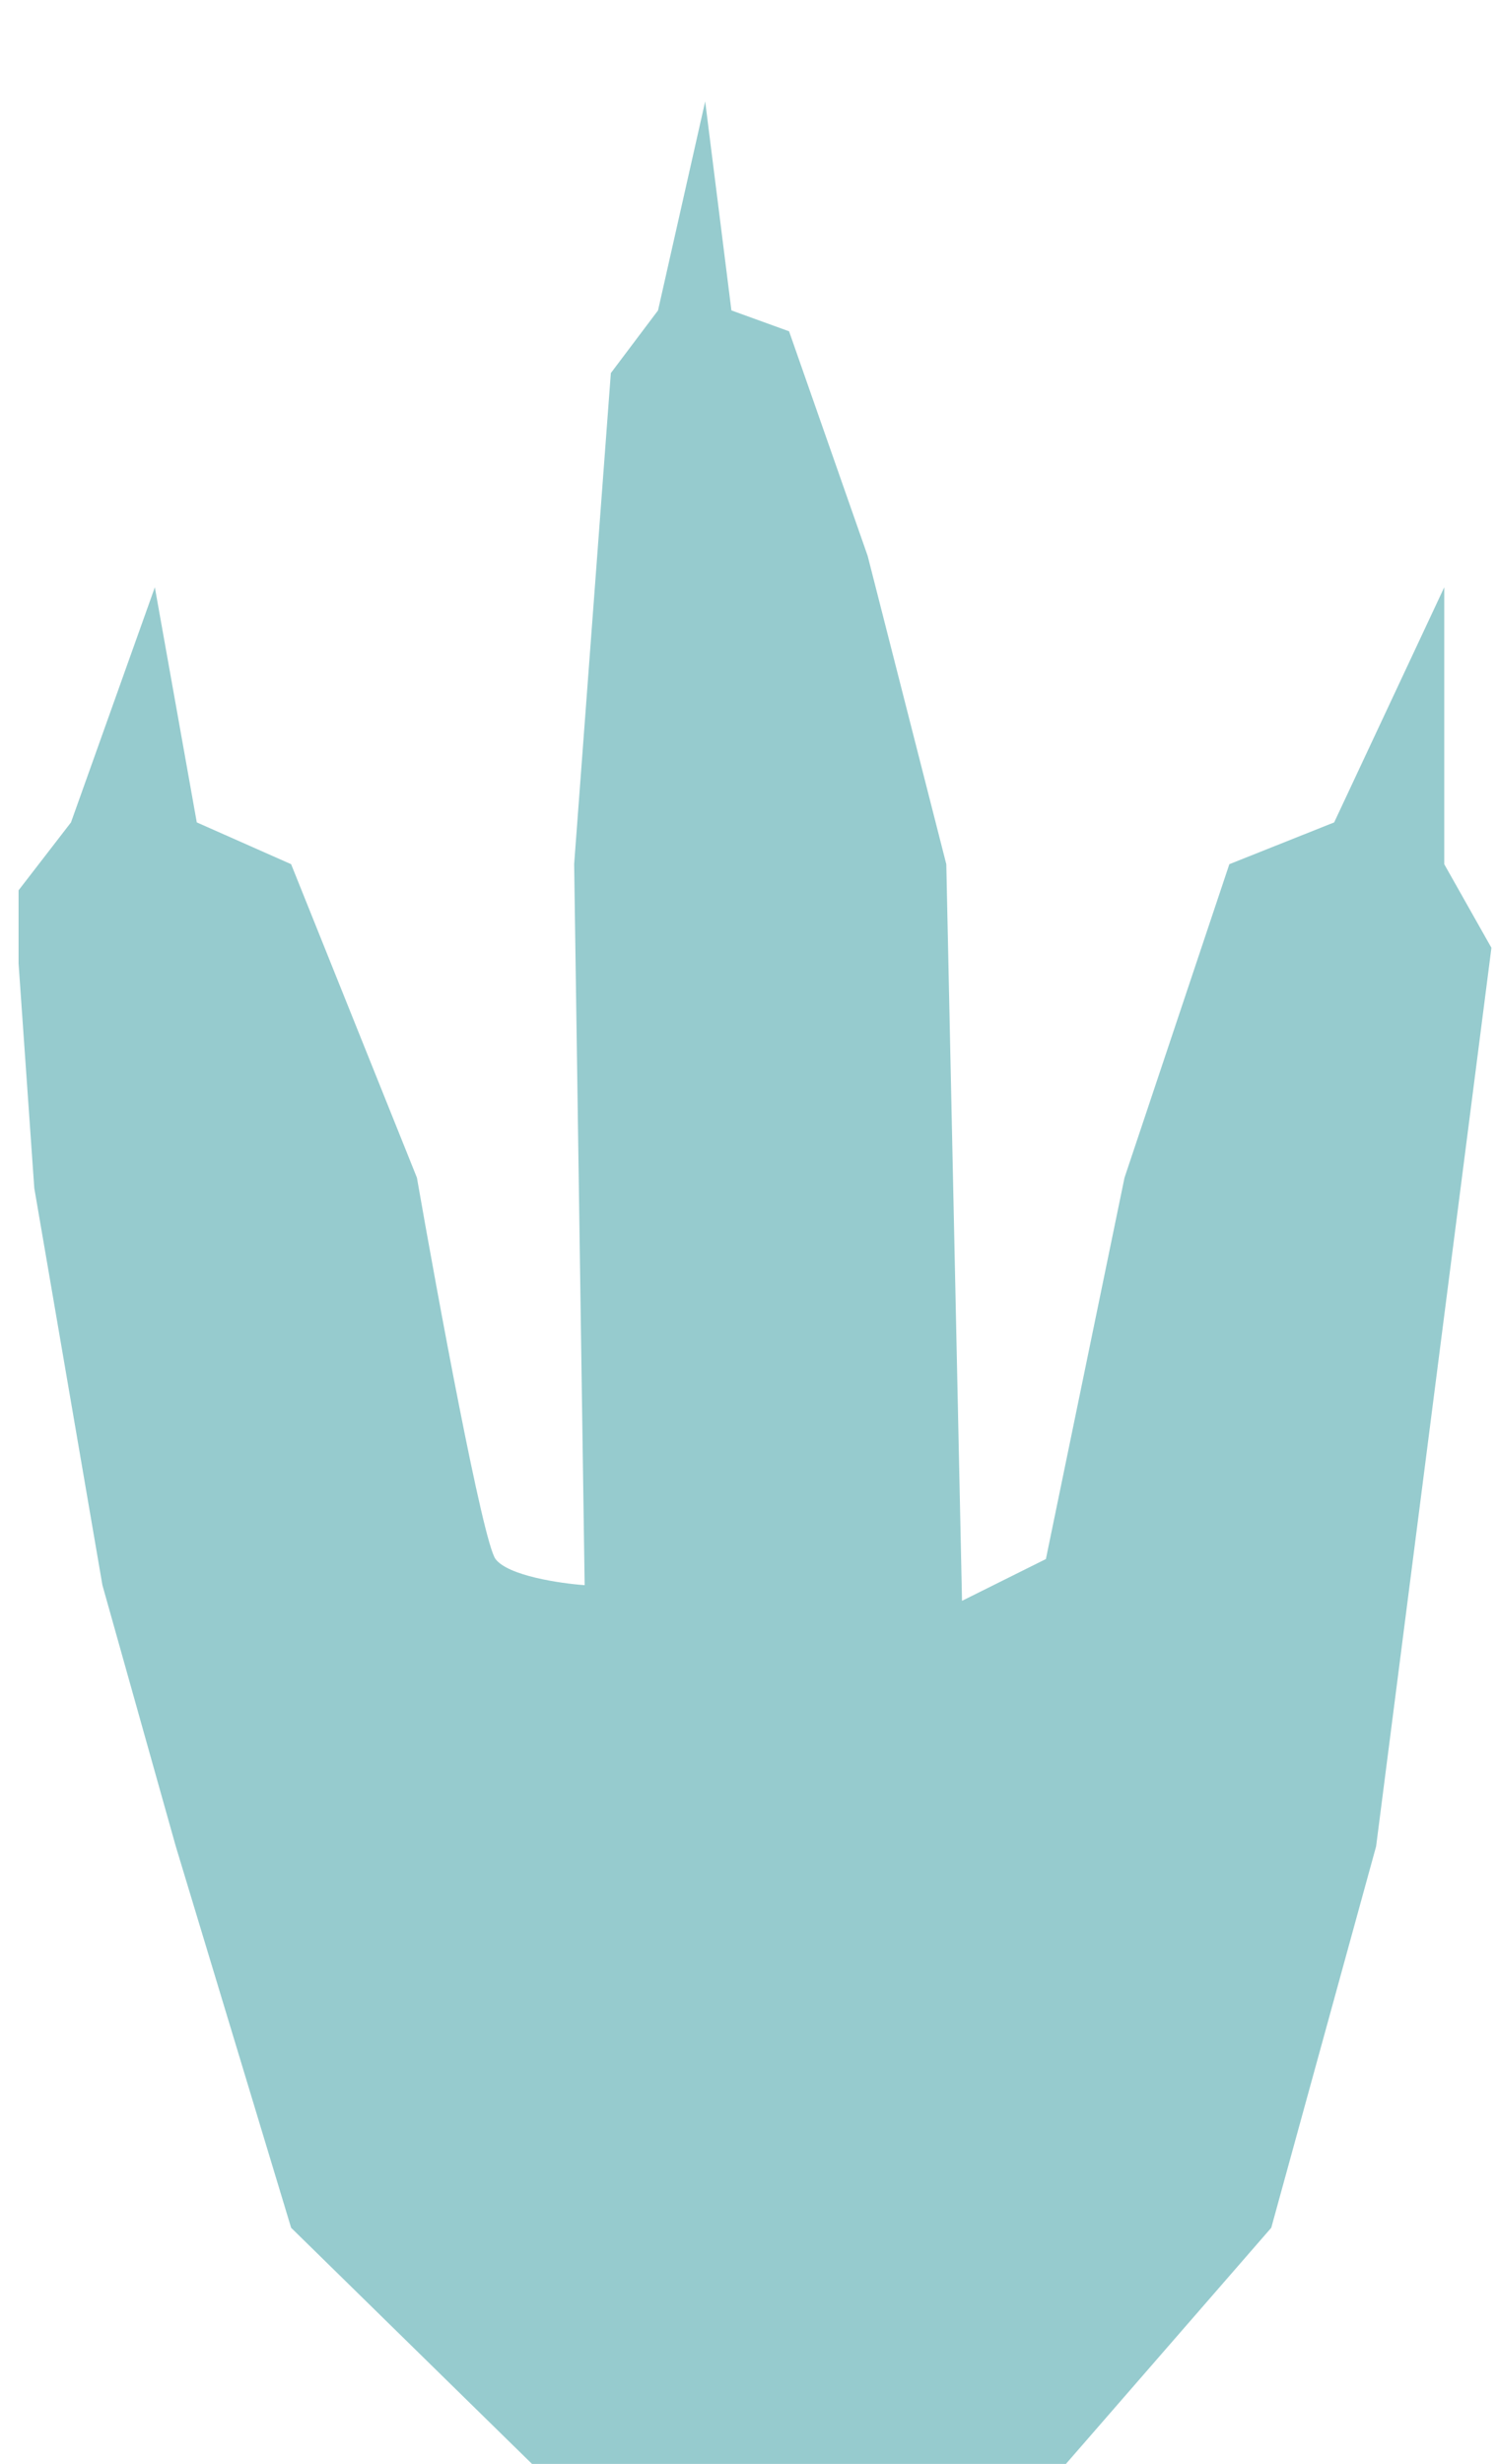 <svg width="62" height="102" viewBox="0 0 62 102" fill="none" xmlns="http://www.w3.org/2000/svg">
<g filter="url(#filter0_i_422_117)">
<path d="M41.363 101.199H25.299L12.057 88.223L7.281 72.435L4.242 61.621L1.42 45.184L0.769 35.884V32.857L2.94 30.045L6.413 20.313L8.15 30.045L12.057 31.775L17.267 44.752C18.135 49.726 20.002 59.848 20.523 60.54C21.044 61.232 23.201 61.549 24.214 61.621L23.779 31.775L25.299 11.445L27.253 8.85L29.206 0.199L30.292 8.85L32.68 9.715L35.936 19.015L39.192 31.775L39.843 62.27L43.317 60.54L46.573 44.752L50.915 31.775L55.256 30.045L59.815 20.313V31.775L61.769 35.236L56.993 72.435L52.651 88.223L41.363 101.199Z" fill="#96CBCE"/>
</g>
<defs>
<filter id="filter0_i_422_117" x="0.769" y="0.199" width="61" height="105" filterUnits="userSpaceOnUse" color-interpolation-filters="sRGB">
<feFlood flood-opacity="0" result="BackgroundImageFix"/>
<feBlend mode="normal" in="SourceGraphic" in2="BackgroundImageFix" result="shape"/>
<feColorMatrix in="SourceAlpha" type="matrix" values="0 0 0 0 0 0 0 0 0 0 0 0 0 0 0 0 0 0 127 0" result="hardAlpha"/>
<feOffset dy="4"/>
<feGaussianBlur stdDeviation="2"/>
<feComposite in2="hardAlpha" operator="arithmetic" k2="-1" k3="1"/>
<feColorMatrix type="matrix" values="0 0 0 0 0 0 0 0 0 0 0 0 0 0 0 0 0 0 0.25 0"/>
<feBlend mode="normal" in2="shape" result="effect1_innerShadow_422_117"/>
</filter>
</defs>
</svg>
